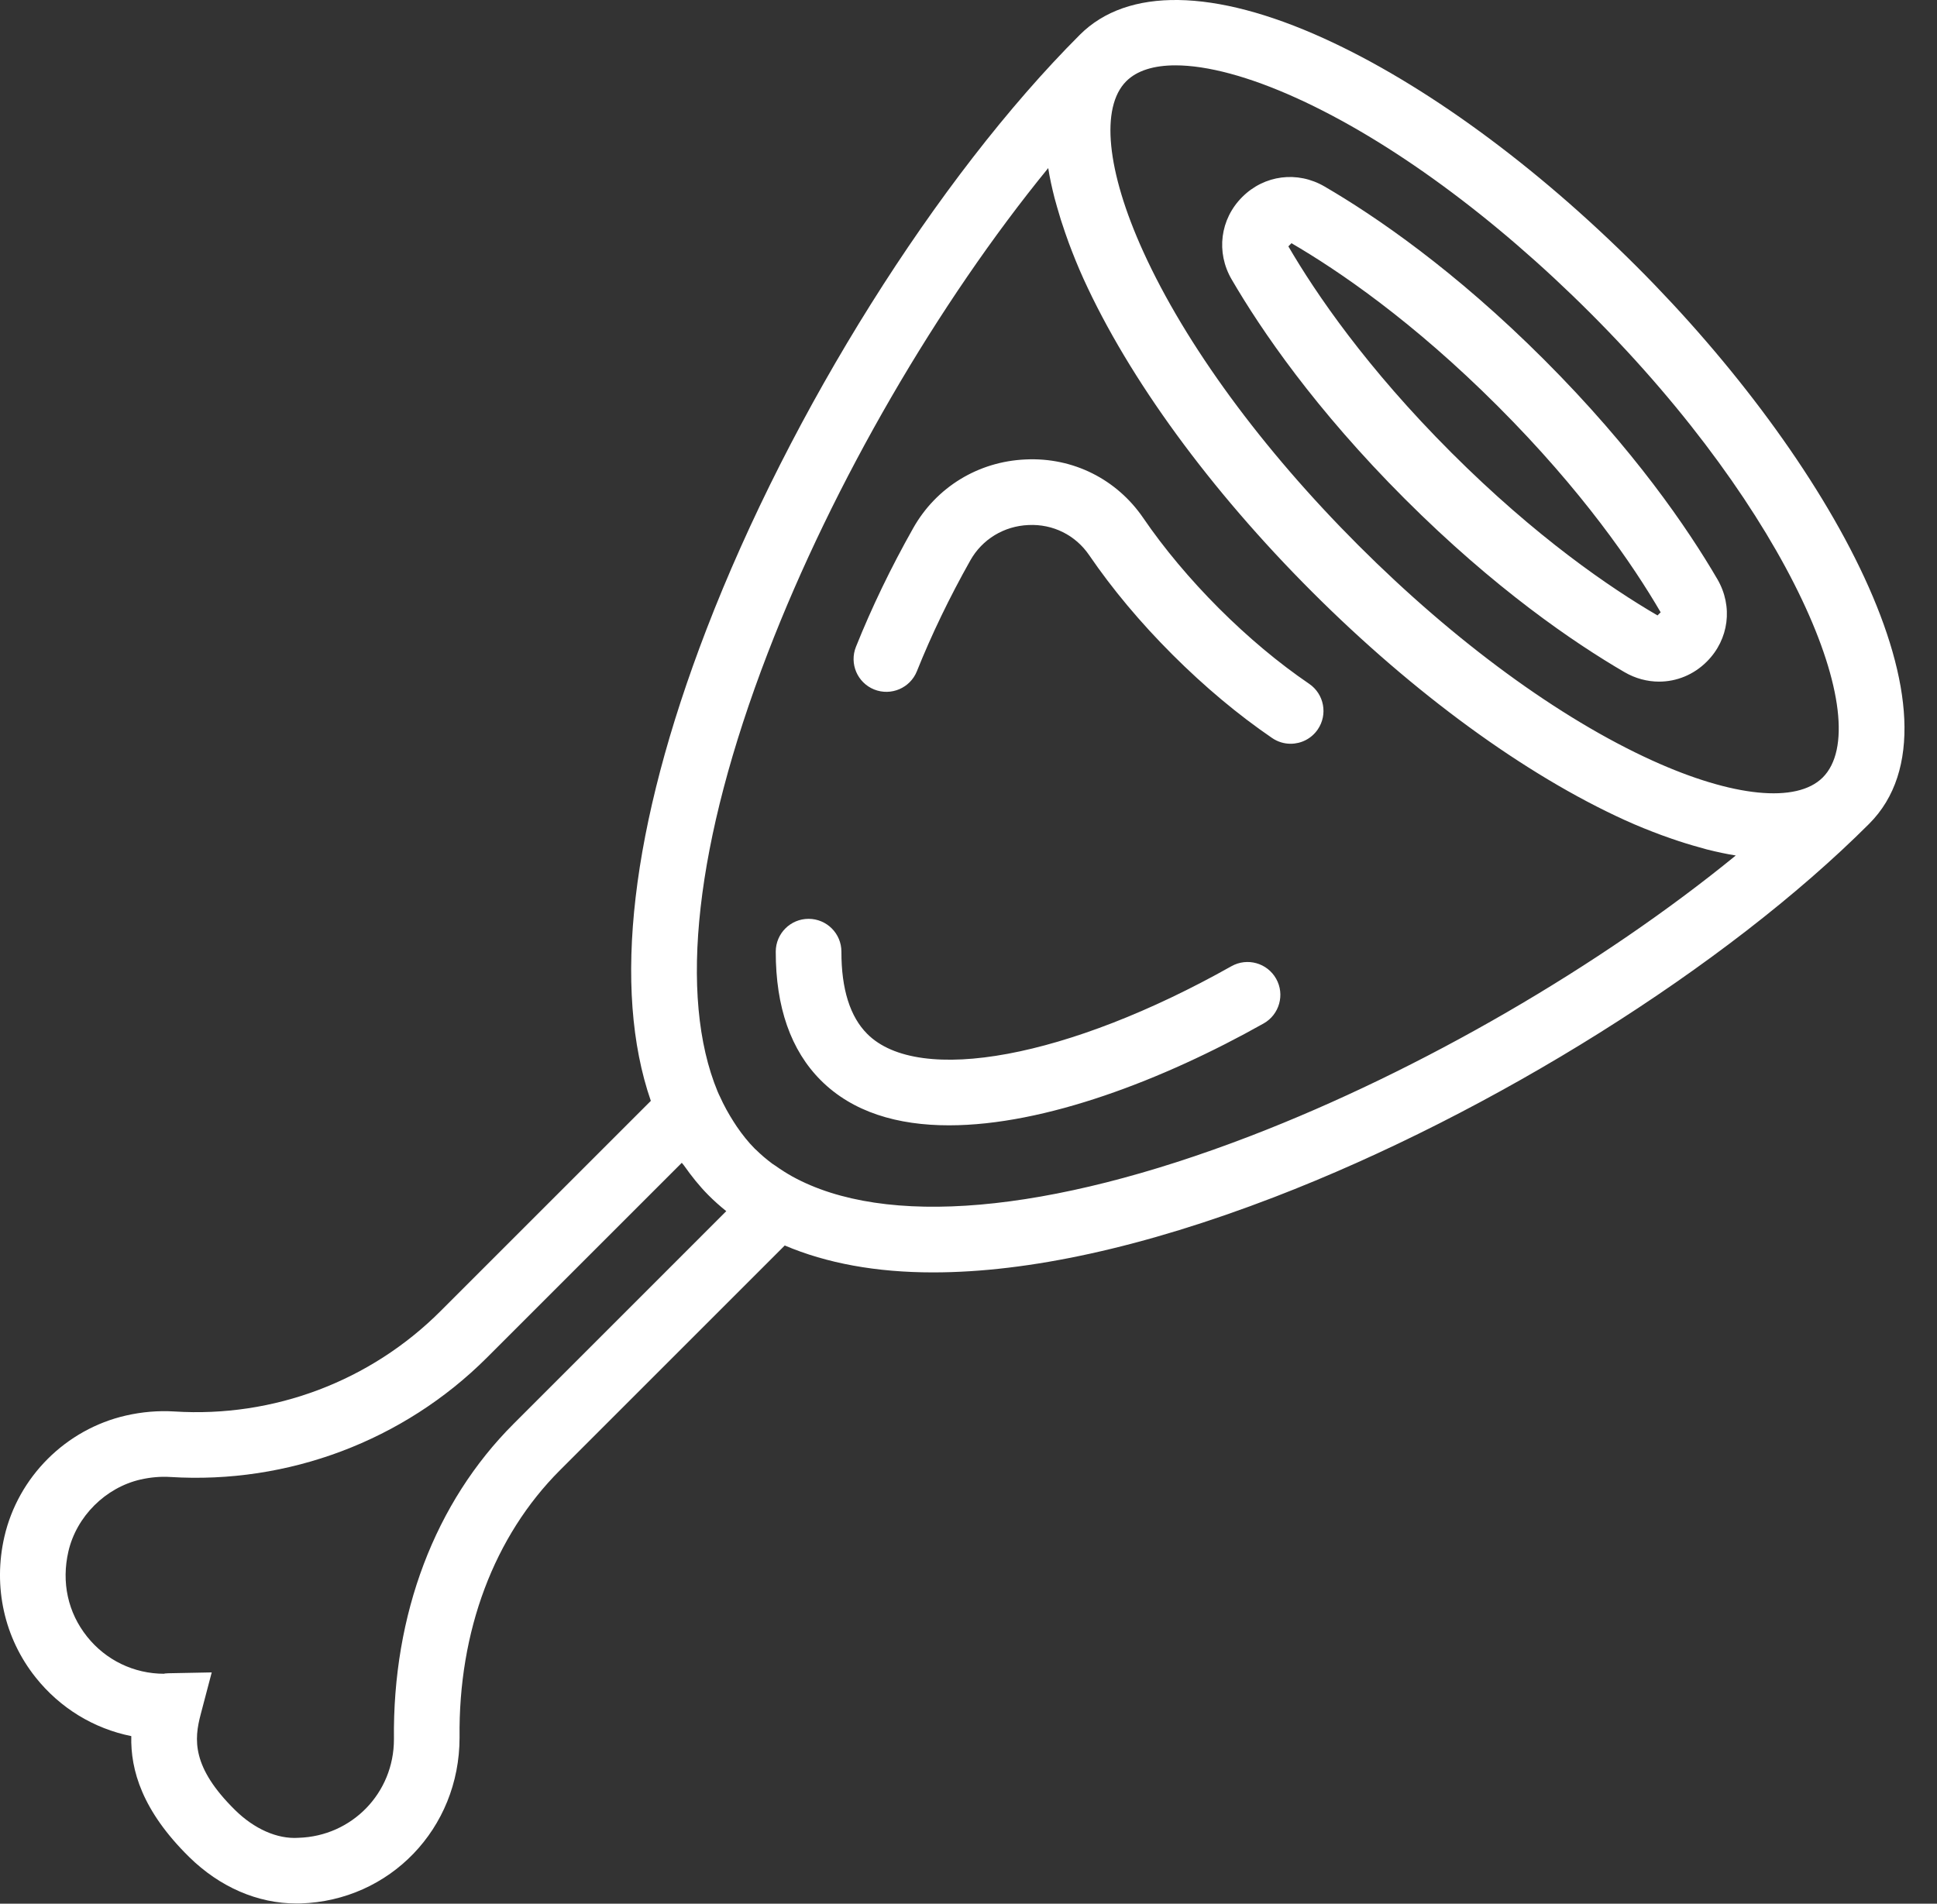 <svg width="59" height="58" viewBox="0 0 59 58" fill="none" xmlns="http://www.w3.org/2000/svg">
<rect x="0" y="0" width="59" height="58" fill="#333333" stroke="none"/>
<path fill-rule="evenodd" clip-rule="evenodd" d="M49.862 8.13C46.757 5.026 43.371 2.554 40.326 1.17C36.979 -0.351 34.341 -0.391 32.891 1.06C32.89 1.062 32.888 1.063 32.886 1.065C28.541 5.412 24.078 12.523 21.516 19.183C19.207 25.186 18.644 30.13 19.824 33.54L13.417 39.947C11.287 42.077 8.339 43.196 5.309 43.003C4.822 42.973 4.327 43.015 3.836 43.127C2.006 43.545 0.553 44.995 0.133 46.821C-0.217 48.344 0.13 49.907 1.086 51.106C1.829 52.04 2.857 52.664 3.999 52.894C3.973 53.93 4.333 55.169 5.76 56.575C6.693 57.493 7.848 57.993 9.027 57.993C9.069 57.993 9.111 57.993 9.152 57.992C11.87 57.909 13.998 55.714 13.998 52.937C13.961 49.694 15.048 46.801 17.057 44.792L23.903 37.946C25.179 38.488 26.69 38.766 28.421 38.766C31.328 38.766 34.837 38.002 38.808 36.475C45.469 33.912 52.58 29.451 56.927 25.105C56.928 25.104 56.93 25.102 56.932 25.1C60.148 21.886 55.689 13.958 49.862 8.13ZM22.122 36.9L15.644 43.379C13.251 45.772 11.957 49.174 11.999 52.994C11.999 54.626 10.722 55.943 9.092 55.992C8.439 56.037 7.736 55.713 7.163 55.149C5.83 53.837 5.913 52.99 6.112 52.234L6.449 50.953L5.125 50.979C5.059 50.981 4.994 50.988 4.999 50.994C4.08 50.994 3.224 50.581 2.651 49.861C2.068 49.13 1.867 48.209 2.083 47.269C2.329 46.202 3.212 45.321 4.282 45.076C4.587 45.007 4.891 44.981 5.187 44.999C8.77 45.223 12.296 43.897 14.833 41.361L20.767 35.427C20.787 35.457 20.814 35.479 20.834 35.509C21.061 35.831 21.304 36.138 21.579 36.414C21.748 36.584 21.93 36.746 22.122 36.9ZM38.091 34.609C31.919 36.984 26.96 37.401 24.131 35.842C23.95 35.741 23.781 35.632 23.619 35.517C23.589 35.496 23.555 35.477 23.525 35.455C23.344 35.321 23.177 35.177 23.023 35.026C23.013 35.016 23.002 35.009 22.992 34.999C22.989 34.996 22.987 34.993 22.984 34.99C22.789 34.794 22.612 34.57 22.447 34.33C22.412 34.28 22.38 34.228 22.347 34.177C22.193 33.936 22.049 33.679 21.924 33.399C21.917 33.384 21.909 33.37 21.902 33.355L21.857 33.253C20.657 30.351 21.171 25.652 23.384 19.9C25.384 14.7 28.575 9.226 31.928 5.121C31.974 5.415 32.042 5.723 32.122 6.037C32.145 6.126 32.173 6.218 32.198 6.309C32.269 6.564 32.351 6.824 32.444 7.09C32.48 7.193 32.515 7.295 32.554 7.4C32.687 7.756 32.832 8.118 33.002 8.493C34.386 11.537 36.858 14.924 39.962 18.028C43.066 21.133 46.453 23.605 49.498 24.989C49.881 25.163 50.252 25.311 50.616 25.446C50.718 25.484 50.817 25.518 50.918 25.553C51.203 25.652 51.482 25.739 51.754 25.813C51.832 25.834 51.911 25.859 51.988 25.879C52.29 25.955 52.586 26.019 52.871 26.064C48.765 29.418 43.291 32.608 38.091 34.609ZM50.327 23.17C47.495 21.883 44.317 19.555 41.377 16.615C38.438 13.676 36.11 10.498 34.823 7.666C33.706 5.208 33.512 3.268 34.306 2.474C34.63 2.151 35.143 1.991 35.805 1.991C36.767 1.991 38.042 2.329 39.499 2.991C42.331 4.278 45.509 6.605 48.448 9.545C54.518 15.616 57.188 22.019 55.519 23.688C54.725 24.48 52.785 24.287 50.327 23.17ZM47.034 10.959C44.303 8.228 41.888 6.581 40.345 5.682C39.519 5.2 38.51 5.329 37.837 6.003C37.163 6.677 37.034 7.686 37.515 8.512C38.414 10.056 40.06 12.469 42.792 15.201C45.524 17.933 47.938 19.579 49.481 20.478C49.814 20.672 50.177 20.767 50.535 20.767C51.066 20.767 51.588 20.559 51.99 20.156C52.664 19.482 52.793 18.474 52.311 17.647C51.411 16.104 49.765 13.69 47.034 10.959ZM50.487 18.75C49.046 17.91 46.786 16.368 44.205 13.787C41.624 11.206 40.082 8.946 39.243 7.506L39.338 7.41C40.78 8.25 43.04 9.793 45.62 12.373C48.2 14.953 49.743 17.213 50.583 18.655L50.487 18.75ZM37.126 18.532C36.25 17.655 35.453 16.705 34.824 15.783C34.017 14.602 32.687 13.929 31.239 13.998C29.798 14.06 28.517 14.843 27.814 16.093C27.137 17.293 26.551 18.509 26.072 19.706C25.866 20.219 26.115 20.801 26.628 21.007C27.142 21.211 27.723 20.962 27.928 20.45C28.375 19.334 28.923 18.198 29.556 17.073C29.918 16.43 30.579 16.028 31.326 15.996C32.076 15.96 32.76 16.306 33.174 16.912C33.882 17.948 34.737 18.97 35.714 19.946C36.691 20.922 37.712 21.777 38.748 22.485C38.921 22.603 39.117 22.66 39.311 22.66C39.63 22.66 39.944 22.508 40.138 22.224C40.45 21.768 40.333 21.146 39.877 20.834C38.94 20.195 38.016 19.421 37.126 18.532ZM37.508 29.438C32.553 32.227 27.991 33.076 26.417 31.501C25.892 30.977 25.627 30.134 25.629 28.996C25.63 28.443 25.183 27.995 24.63 27.994H24.629C24.077 27.994 23.63 28.44 23.629 28.993C23.627 30.681 24.088 32.001 25.003 32.915C25.972 33.884 27.338 34.286 28.909 34.285C31.821 34.285 35.431 32.902 38.49 31.181C38.971 30.91 39.141 30.3 38.871 29.82C38.6 29.338 37.991 29.166 37.508 29.438Z" fill="white"/>
</svg>
